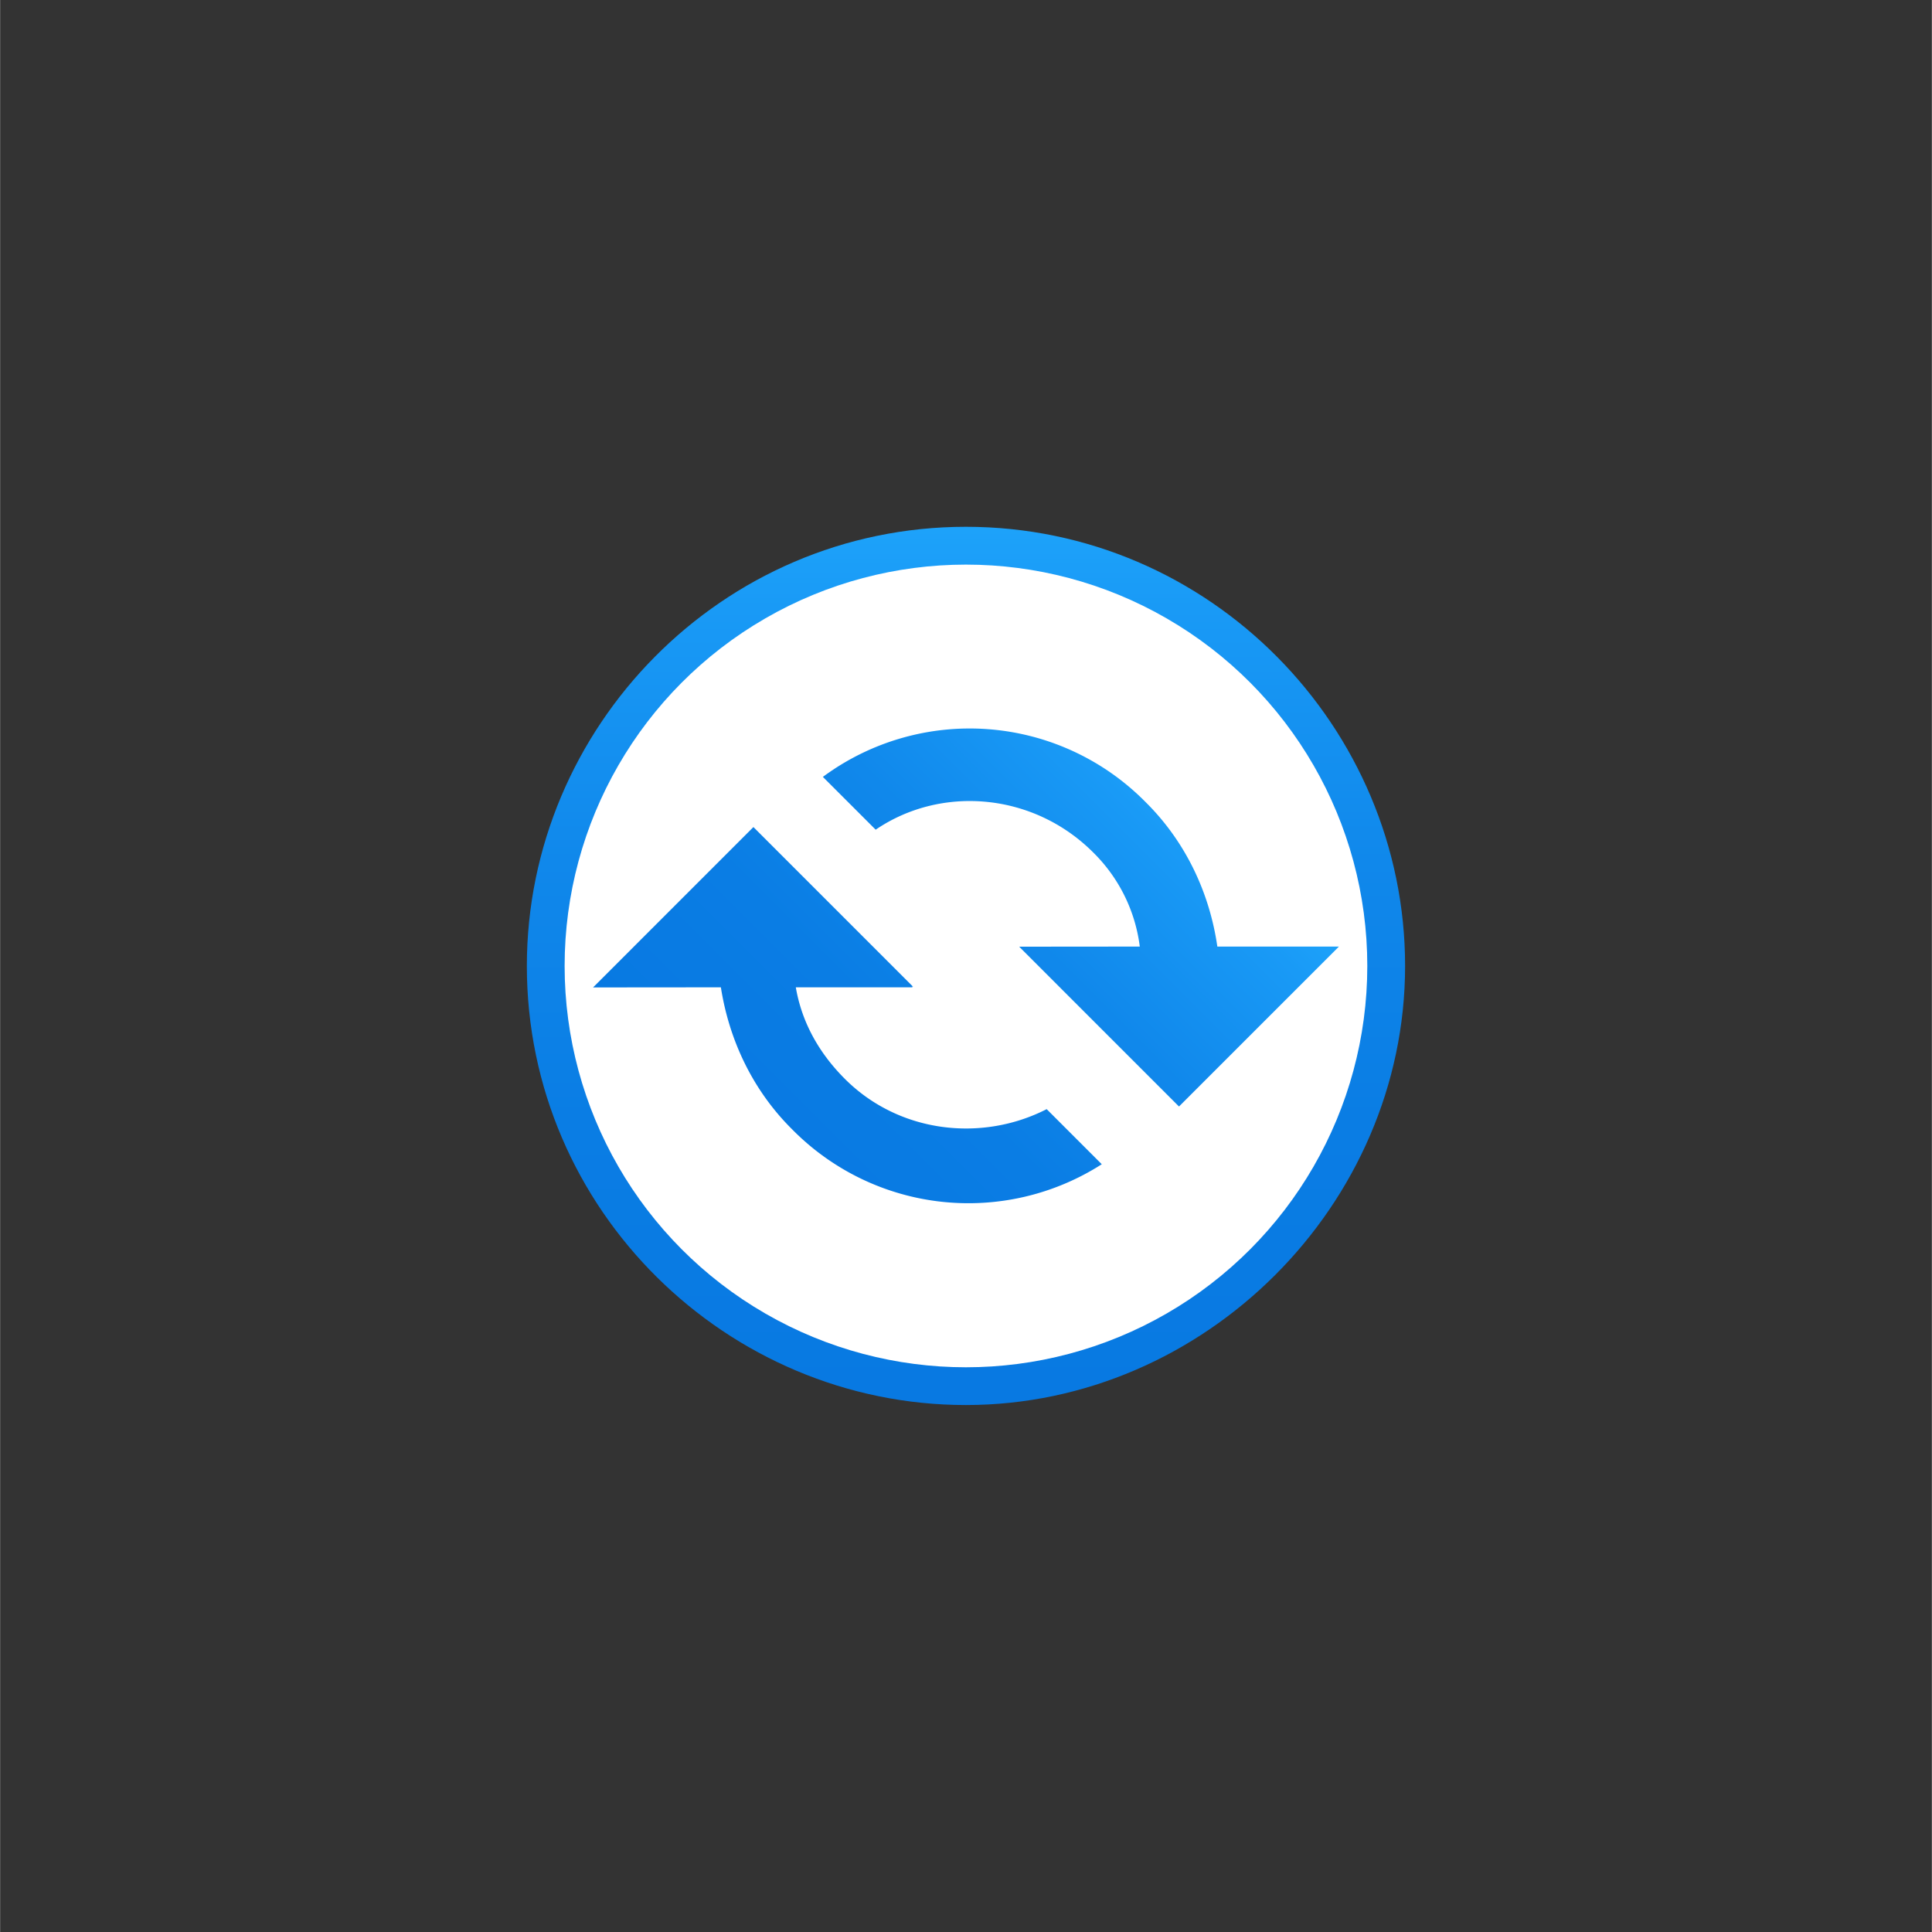 <?xml version="1.0" encoding="UTF-8" standalone="no"?>
<!DOCTYPE svg PUBLIC "-//W3C//DTD SVG 1.1//EN" "http://www.w3.org/Graphics/SVG/1.1/DTD/svg11.dtd">
<!-- Generated by Microsoft Visio, SVG Export Azure Active Directory Sync Secondary.svg Page-1 -->
<svg xmlns="http://www.w3.org/2000/svg" xmlns:xlink="http://www.w3.org/1999/xlink" xmlns:ev="http://www.w3.org/2001/xml-events"
		width="1.732in" height="1.732in" viewBox="0 0 124.693 124.709" xml:space="preserve" color-interpolation-filters="sRGB"
		class="st3">
	<rect x="0" y="0" width="124.693" height="124.709" fill="#333333" stroke="none"/>
	<style type="text/css">
	<![CDATA[
		.st1 {fill:url(#grad0-10);stroke:none;stroke-linecap:butt;stroke-width:34}
		.st2 {fill:#ffffff;stroke:none;stroke-linecap:round;stroke-linejoin:round;stroke-width:0.75}
		.st3 {fill:none;fill-rule:evenodd;font-size:12px;overflow:visible;stroke-linecap:square;stroke-miterlimit:3}
	]]>
	</style>

	<defs id="Patterns_And_Gradients">
		<linearGradient id="grad0-10" x1="0" y1="0" x2="1" y2="0" gradientTransform="rotate(-90 0.5 0.5)">
			<stop offset="0" stop-color="#0879e2" stop-opacity="1"/>
			<stop offset="0.325" stop-color="#0a7de4" stop-opacity="1"/>
			<stop offset="0.62" stop-color="#1088eb" stop-opacity="1"/>
			<stop offset="0.91" stop-color="#199af6" stop-opacity="1"/>
			<stop offset="1" stop-color="#1da2fa" stop-opacity="1"/>
		</linearGradient>
	</defs>
	<g>
		<title>Page-1</title>
		<g id="group11080-1" transform="translate(34,-34.016)">
			<title>Azure Active Directory Sync Secondary.11080</title>
			<g id="group11081-2">
				<title>Page-1</title>
				<g id="group11082-3">
					<title>Sheet.11082</title>
					<g id="group11083-4">
						<title>Sheet.11083</title>
						<g id="group11084-5">
							<title>g8</title>
							<g id="group11085-6">
								<title>path6</title>
								<g id="shape11086-7">
									<title>Sheet.11086</title>
									<path d="M28.34 68.02 C12.58 68.02 0 80.95 0 96.37 C0 112.13 12.92 124.71 28.34 124.71 C43.76
												 124.71 56.69 111.79 56.69 96.37 C56.69 80.95 44.1 68.02 28.34 68.02 ZM28.34 71.76
												 C41.95 71.76 52.95 82.75 52.95 96.37 C52.95 109.97 41.83 120.96 28.34 120.96 C14.86
												 120.96 3.74 109.85 3.74 96.37 C3.74 82.87 14.74 71.76 28.34 71.76 Z" class="st1"/>
								</g>
							</g>
						</g>
						<g id="group11087-11" transform="translate(2.438,-2.435)">
							<title>Sheet.11087</title>
							<g id="shape11088-12">
								<title>Sheet.11088</title>
								<ellipse cx="25.906" cy="98.802" rx="25.906" ry="25.906" class="st2"/>
							</g>
						</g>
					</g>
					<g id="group11089-14" transform="translate(92.453,9.568) rotate(45)">
						<title>g8</title>
						<g id="group11090-15">
							<title>path6</title>
							<g id="shape11091-16" transform="translate(32.184,-2.84217E-13) scale(-1,1)">
								<title>Sheet.11091</title>
								<path d="M15.51 91.03 L15.33 91.03 C11.68 91.03 8.29 92.3 5.55 94.35 L0 88.8 L0 103.4 L14.59 103.4
											 L9.09 97.89 A10.329 10.329 0 0 1 15.51 95.72 C20.99 95.72 25.53 99.59 26.48 104.61
											 L31.3 104.61 A15.941 15.941 -180 0 0 15.51 91.03 ZM32.01 110.07 L17.6 110.07 L17.67
											 110.12 L17.6 110.12 L22.93 115.45 C21.12 116.73 18.96 117.39 16.51 117.39 C11.57 117.39
											 7.37 114.05 5.92 109.56 L0.89 109.56 A15.968 15.968 -180 0 0 16.51 122.1 L16.68 122.1
											 C20.29 122.1 23.62 120.86 26.35 118.87 L32.18 124.71 L32.18 110.07 L32.01 110.07 Z"
										class="st1"/>
							</g>
						</g>
					</g>
				</g>
			</g>
		</g>
	</g>
</svg>
